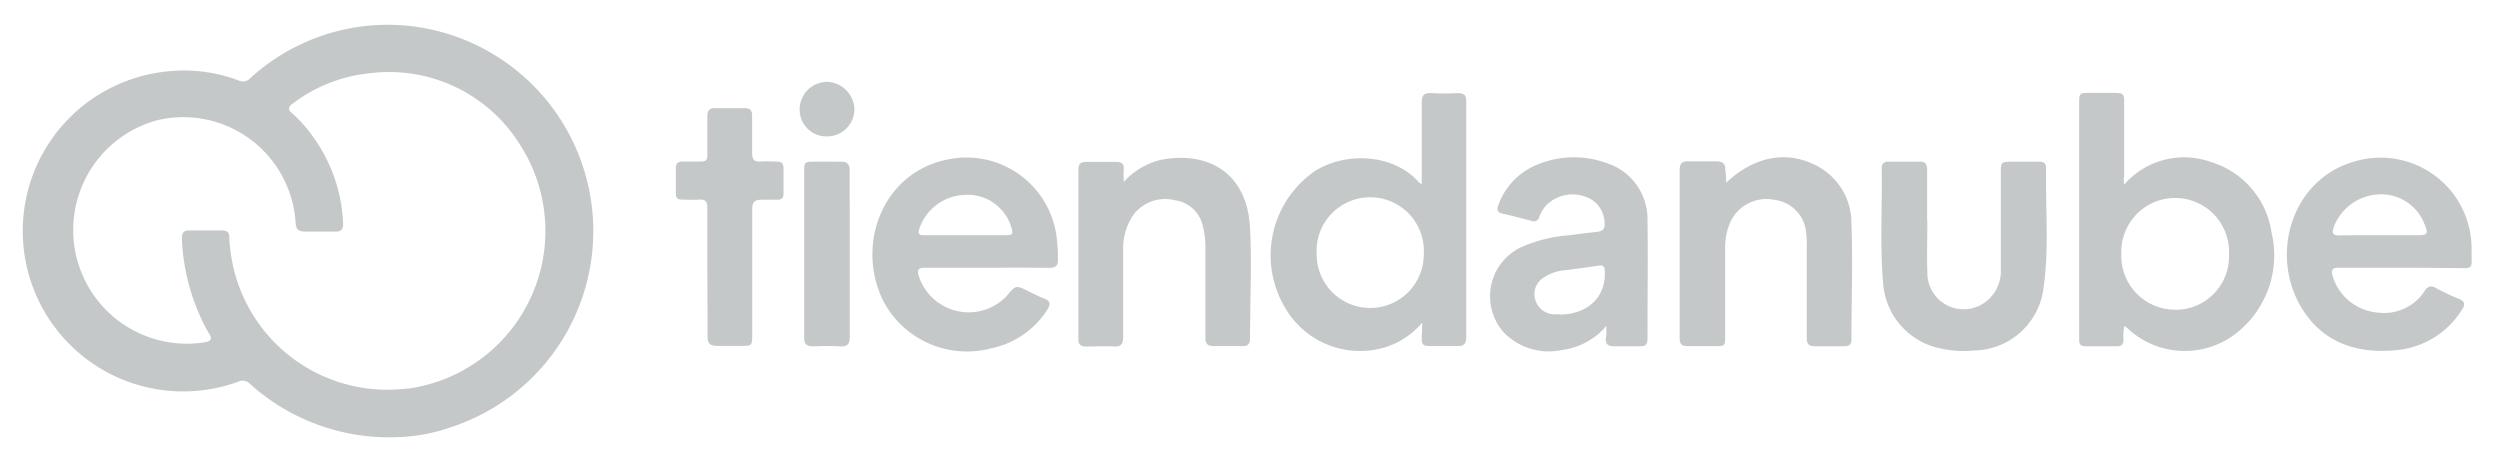 <svg id="Color_Palette" data-name="Color Palette" xmlns="http://www.w3.org/2000/svg" viewBox="0 0 219.91 40.65"><defs><style>.cls-1{fill:#c5c8c9;}</style></defs><path class="cls-1" d="M34.77,38.46A18.28,18.28,0,0,1,22,33.78a.9.9,0,0,0-1.06-.2A14.11,14.11,0,1,1,14.37,6.32,13.69,13.69,0,0,1,21,7.08a.85.85,0,0,0,1-.19A17.94,17.94,0,0,1,35.72,2.25a18.15,18.15,0,0,1,4,35.31A15.62,15.62,0,0,1,34.77,38.46Zm-.65-4.18a18.63,18.63,0,0,0,2-.13,14,14,0,0,0,9.66-21.36A13.55,13.55,0,0,0,32.65,6.43a13.4,13.4,0,0,0-6.91,2.69c-.41.3-.43.54,0,.88a12.2,12.2,0,0,1,1.84,2.09,13.9,13.9,0,0,1,2.6,7.55c0,.55-.17.75-.72.73-.86,0-1.73,0-2.59,0-.63,0-.84-.19-.87-.82a9.9,9.9,0,0,0-12.06-9A10,10,0,0,0,18,30.11c.48-.09.75-.23.39-.77a11.75,11.75,0,0,1-.79-1.54A18.32,18.32,0,0,1,16,21c0-.49.12-.74.66-.73,1,0,1.91,0,2.86,0,.44,0,.65.15.65.61s.06.84.11,1.25A13.9,13.9,0,0,0,34.12,34.28Z"/><path class="cls-1" d="M125.1,28.38a6.91,6.91,0,0,1-3.94,2.34A7.62,7.62,0,0,1,113,27a9,9,0,0,1,2.56-11.88c2.71-1.8,7-1.64,9.26.92a1.16,1.16,0,0,0,.24.16V14.27c0-1.75,0-3.5,0-5.25,0-.65.22-.86.84-.83a22.65,22.65,0,0,0,2.33,0c.59,0,.76.21.75.78,0,4,0,8,0,12,0,2.87,0,5.75,0,8.63,0,.63-.19.88-.83.84-.82,0-1.64,0-2.46,0-.45,0-.65-.16-.63-.62S125.1,29,125.1,28.38Zm-9.28-6a4.71,4.71,0,1,0,9.42,0,4.72,4.72,0,1,0-9.42,0Z"/><path class="cls-1" d="M186.84,16.25a7,7,0,0,1,7.65-2,7.63,7.63,0,0,1,5.32,6.18,8.7,8.7,0,0,1-3.55,9.21,7.36,7.36,0,0,1-9.08-.73,2.06,2.06,0,0,0-.31-.23,4.32,4.32,0,0,0-.08,1.22c0,.38-.17.56-.56.56q-1.39,0-2.79,0c-.4,0-.56-.18-.55-.57s0-1,0-1.53V9.17c0-1,0-1,1-1,.73,0,1.47,0,2.19,0s.78.21.77.77c0,2.2,0,4.39,0,6.58C186.79,15.74,186.82,15.93,186.84,16.25Zm4.5,11a4.69,4.69,0,0,0,4.73-4.85,4.74,4.74,0,1,0-9.47-.06A4.73,4.73,0,0,0,191.34,27.24Z"/><path class="cls-1" d="M86.85,23.55H81.4c-.63,0-.76.16-.57.76a4.61,4.61,0,0,0,7.7,1.75c.84-1,.83-1,2-.41.46.22.91.46,1.38.64s.52.48.24.91a7.69,7.69,0,0,1-5,3.45,8.32,8.32,0,0,1-9.36-4c-2.59-4.9-.28-11.58,5.76-12.66A8,8,0,0,1,93,21.45a11.64,11.64,0,0,1,.06,1.45c0,.51-.26.67-.76.66C90.48,23.54,88.66,23.55,86.85,23.55Zm-2-2.86H88.4c.69,0,.75-.09.55-.73a4,4,0,0,0-4.18-2.81,4.36,4.36,0,0,0-3.91,3c-.13.45,0,.55.44.54Z"/><path class="cls-1" d="M211.15,23.55c-1.82,0-3.63,0-5.45,0-.55,0-.63.19-.53.67a4.53,4.53,0,0,0,3.94,3.27,4.27,4.27,0,0,0,4.18-1.9.64.64,0,0,1,1-.24c.65.34,1.31.66,2,.94.51.21.6.46.28.94a7.62,7.62,0,0,1-6.12,3.6c-3.46.25-6.37-.87-8.14-4-2.61-4.62-.68-11.13,4.89-12.65a8,8,0,0,1,10.21,7.63c0,2.12.26,1.74-1.72,1.77C214.16,23.57,212.65,23.55,211.15,23.55Zm-1.83-2.86h3.32c.89,0,1-.11.62-1a4.08,4.08,0,0,0-4.15-2.58A4.43,4.43,0,0,0,205.28,20c-.2.56,0,.72.52.71C207,20.68,208.15,20.69,209.32,20.69Z"/><path class="cls-1" d="M141.3,28.67a6.13,6.13,0,0,1-3.92,2.12,5.51,5.51,0,0,1-5.12-1.57,4.78,4.78,0,0,1,1.41-7.41A12.36,12.36,0,0,1,138,20.7c.83-.11,1.66-.22,2.5-.31.54-.06.7-.32.64-.84a2.46,2.46,0,0,0-1.82-2.29,3.25,3.25,0,0,0-3.4.9,3.82,3.82,0,0,0-.52.92.5.5,0,0,1-.72.34c-.82-.21-1.63-.44-2.45-.61-.5-.11-.6-.32-.42-.79a6,6,0,0,1,3.28-3.48,8.37,8.37,0,0,1,6.22-.2,5.16,5.16,0,0,1,3.61,4.92c.05,3.52,0,7,0,10.56,0,.51-.21.66-.68.64-.75,0-1.51,0-2.26,0-.55,0-.77-.2-.72-.74C141.32,29.43,141.3,29.12,141.3,28.67Zm-4.14-1c2.53,0,4.13-1.58,4-3.81,0-.39-.12-.56-.56-.49-.93.15-1.88.25-2.82.39a4,4,0,0,0-2.1.73,1.71,1.71,0,0,0-.63,1.89,1.77,1.77,0,0,0,1.56,1.26A2.76,2.76,0,0,0,137.16,27.63Z"/><path class="cls-1" d="M151.84,16.07c2.43-2.27,5.17-2.82,7.7-1.62a5.67,5.67,0,0,1,3.32,5.28c.13,3.36,0,6.73,0,10.1,0,.51-.22.64-.68.63-.84,0-1.68,0-2.52,0-.57,0-.73-.22-.73-.75,0-2.68,0-5.36,0-8a7.07,7.07,0,0,0-.05-1.13,3.17,3.17,0,0,0-2.8-3,3.49,3.49,0,0,0-4,2.28,5.56,5.56,0,0,0-.33,2c0,2.57,0,5.13,0,7.7,0,.86,0,.89-.9.89s-1.51,0-2.26,0-.85-.2-.84-.83c0-3.41,0-6.82,0-10.23,0-1.48,0-3,0-4.45,0-.54.2-.76.74-.75q1.23,0,2.46,0c.6,0,.86.21.81.82C151.82,15.33,151.84,15.64,151.84,16.07Z"/><path class="cls-1" d="M98.85,16a6.48,6.48,0,0,1,3.22-1.93c4.17-.82,7.65,1.1,7.89,6,.16,3.22,0,6.46,0,9.69,0,.54-.21.7-.71.68-.82,0-1.64,0-2.46,0-.59,0-.76-.2-.76-.77,0-2.68,0-5.36,0-8a7,7,0,0,0-.21-1.71,2.92,2.92,0,0,0-2.5-2.35,3.48,3.48,0,0,0-3.65,1.33,5.26,5.26,0,0,0-.87,3.15c0,2.5,0,5,0,7.51,0,.65-.16.93-.85.88s-1.6,0-2.39,0c-.46,0-.7-.13-.7-.63q0-7.48,0-14.95c0-.5.23-.66.69-.66H98.2c.48,0,.69.19.65.67S98.85,15.63,98.85,16Z"/><path class="cls-1" d="M169.54,19.48c0,1.5-.06,3,0,4.51A3.19,3.19,0,0,0,173.86,27,3.37,3.37,0,0,0,176,23.68c0-2.79,0-5.58,0-8.37,0-1.09,0-1.09,1.12-1.09h2.25c.37,0,.61.13.61.53-.06,3.52.28,7.06-.22,10.55a6.25,6.25,0,0,1-6.11,5.53,9.27,9.27,0,0,1-3-.19,6.29,6.29,0,0,1-5-5.72c-.3-3.35-.07-6.72-.13-10.09,0-.41.18-.61.6-.61h2.79c.52,0,.61.31.61.74,0,1.51,0,3,0,4.52Z"/><path class="cls-1" d="M62.22,24c0-1.91,0-3.81,0-5.72,0-.55-.17-.76-.72-.72s-1,0-1.46,0-.59-.14-.59-.54c0-.75,0-1.5,0-2.26,0-.39.21-.55.58-.55.53,0,1.07,0,1.6,0s.59-.17.59-.6c0-1.13,0-2.26,0-3.38,0-.56.21-.74.74-.72.84,0,1.69,0,2.53,0,.48,0,.67.17.67.66,0,1.1,0,2.21,0,3.32,0,.56.2.76.74.72s.93,0,1.4,0,.62.16.62.59c0,.75,0,1.5,0,2.25,0,.36-.17.53-.53.52s-1,0-1.46,0-.76.18-.76.76c0,3.68,0,7.35,0,11,0,1.1,0,1.1-1.08,1.1-.67,0-1.34,0-2,0s-.86-.23-.85-.88C62.25,27.73,62.22,25.87,62.22,24Z"/><path class="cls-1" d="M74.75,22.43c0,2.39,0,4.78,0,7.17,0,.67-.2.91-.88.87a20,20,0,0,0-2.32,0c-.6,0-.82-.19-.81-.8,0-1.79,0-3.58,0-5.38,0-3.05,0-6.1,0-9.16,0-.85,0-.9.9-.91s1.55,0,2.32,0c.57,0,.78.21.78.78C74.74,17.47,74.75,20,74.75,22.43Z"/><path class="cls-1" d="M72.74,12a2.35,2.35,0,0,1-2.4-2.38A2.43,2.43,0,0,1,72.73,7.2a2.49,2.49,0,0,1,2.43,2.42A2.41,2.41,0,0,1,72.74,12Z"/></svg>